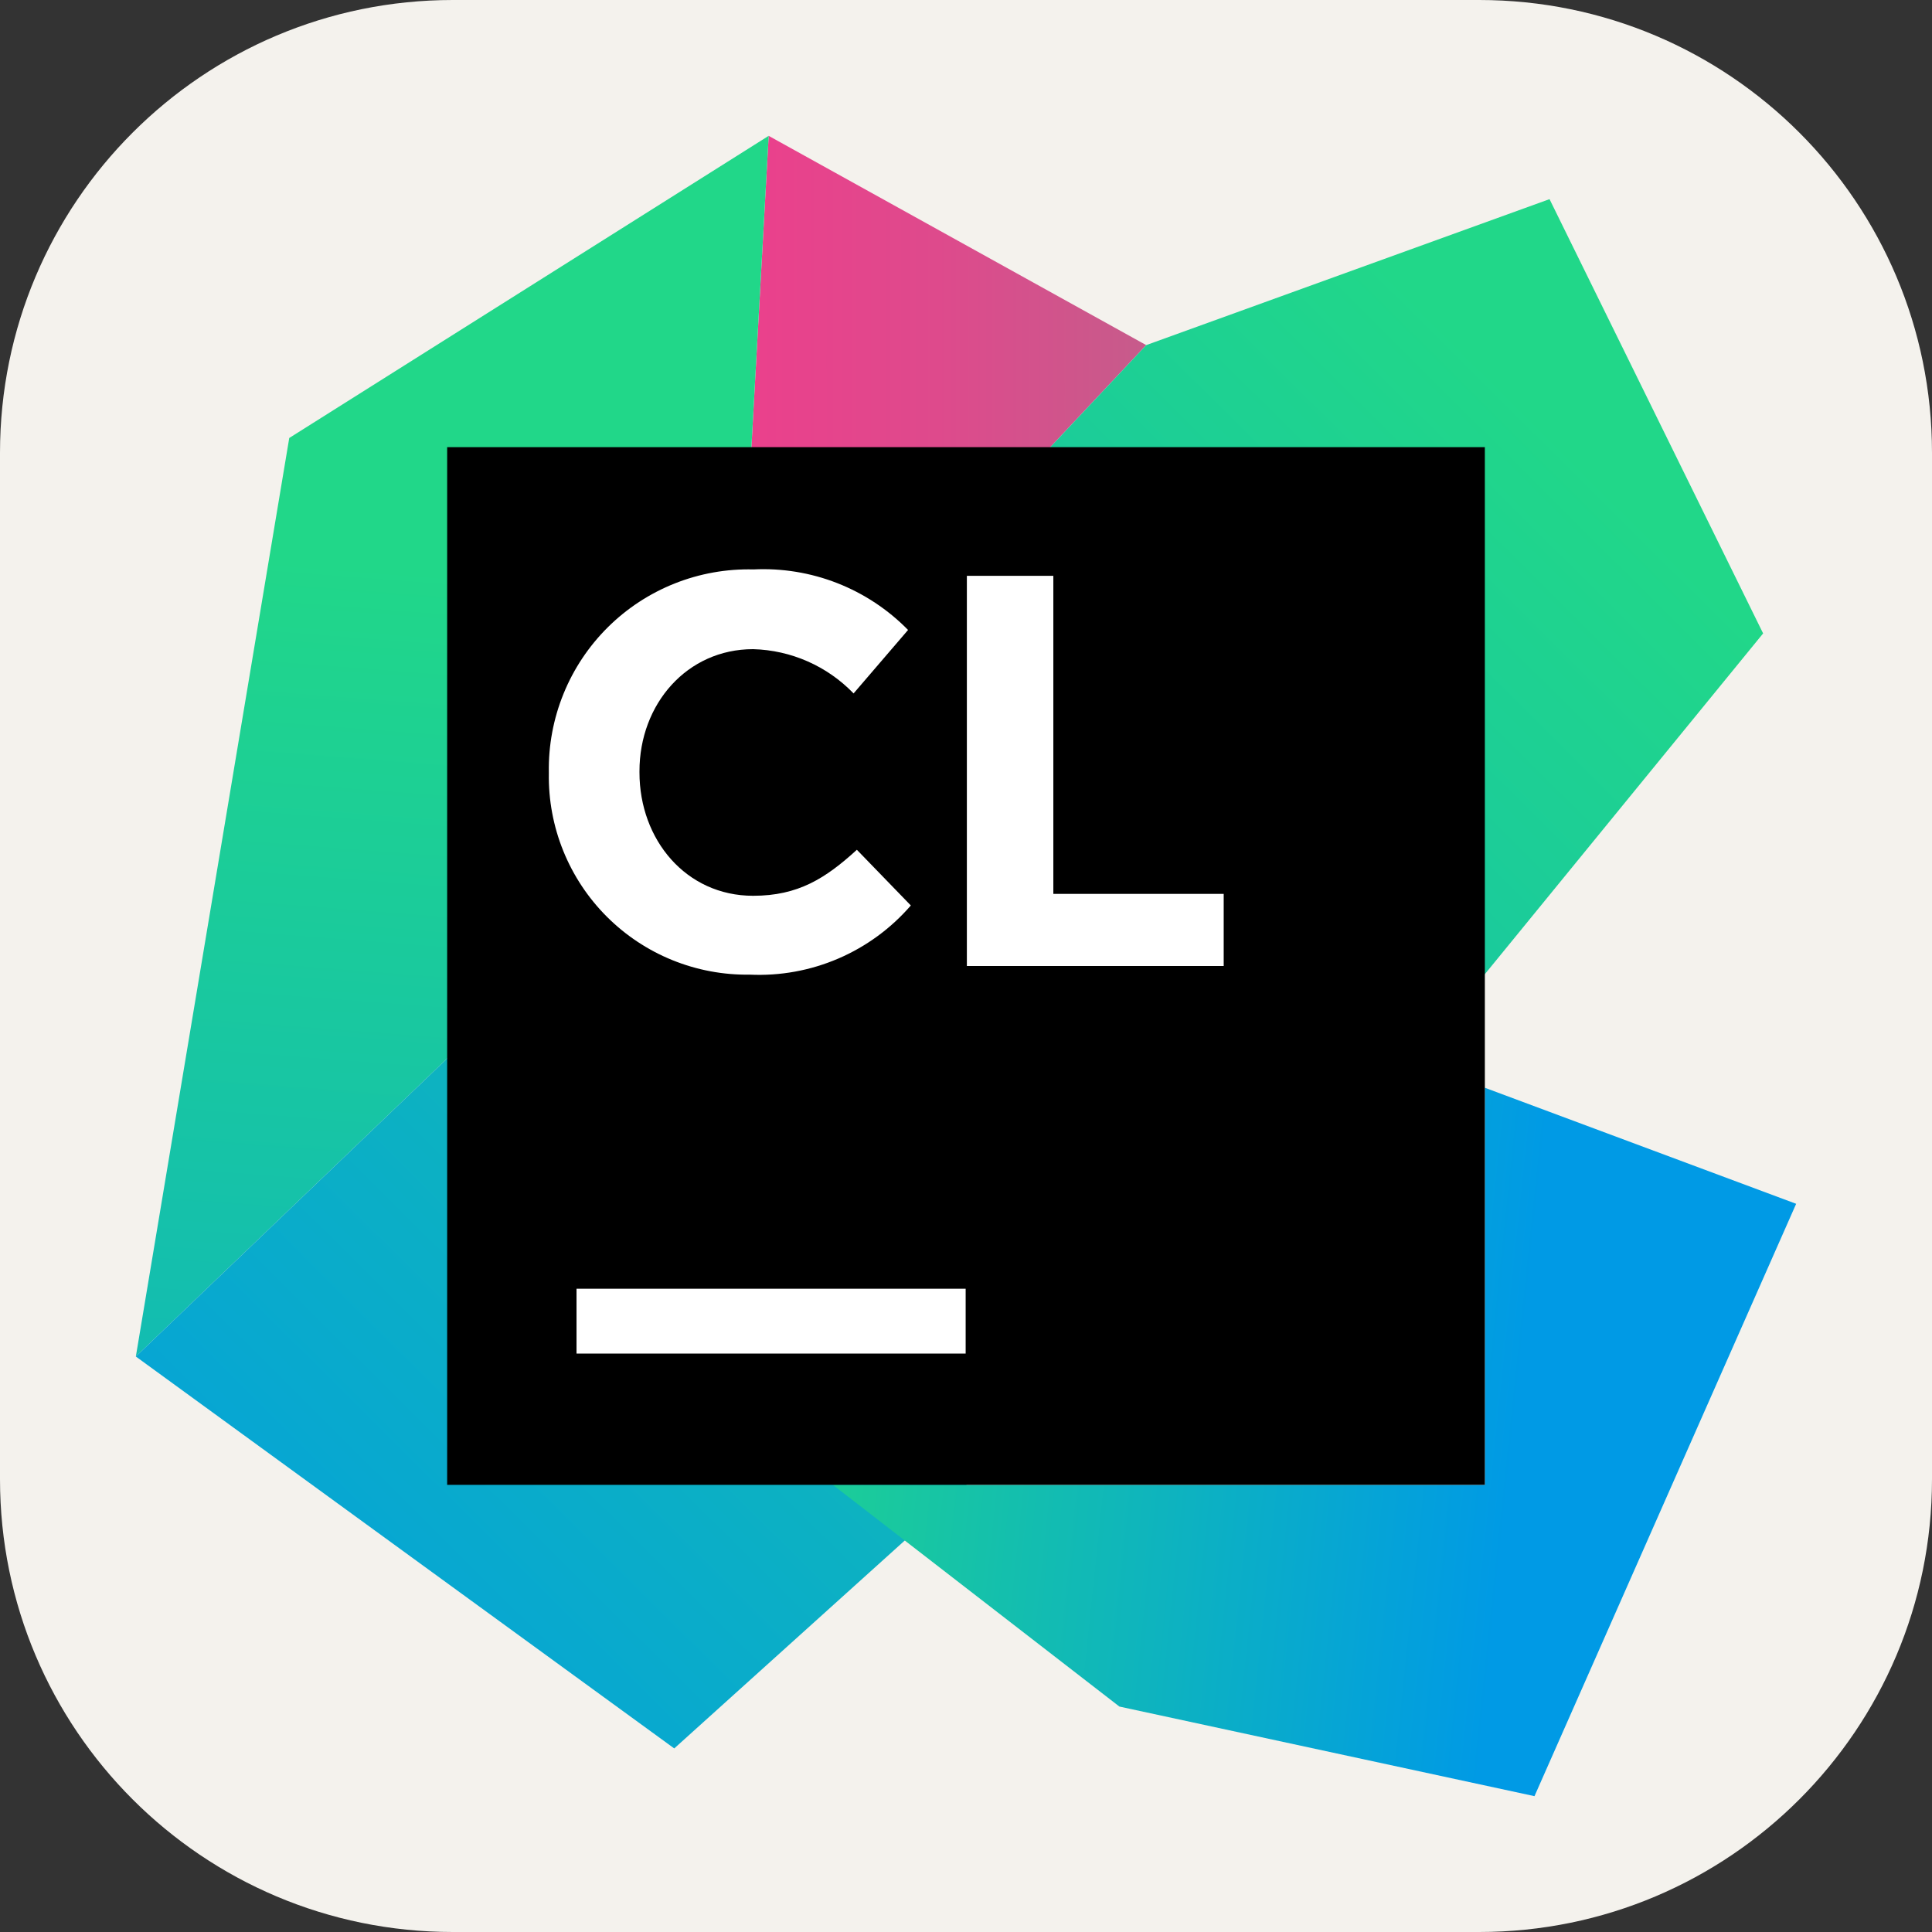 <svg width="256" height="256" viewBox="0 0 256 256" fill="none" xmlns="http://www.w3.org/2000/svg">
<rect x="0" y="0" width="256" height="256" fill="#333333" stroke="none"/>
<path d="M196 0H60C26.863 0 0 26.863 0 60V196C0 229.137 26.863 256 60 256H196C229.137 256 256 229.137 256 196V60C256 26.863 229.137 0 196 0Z" fill="#F4F2ED"/>
<path d="M97.085 104.029L101.852 18L151.879 45.729L97.085 104.029Z" fill="url(#paint0_linear_1_5)"/>
<path d="M97.085 104.029L101.852 18L38.327 58.035L18 179.746L97.085 104.029Z" fill="url(#paint1_linear_1_5)"/>
<path d="M233.623 83.931L205.321 26.387L151.879 45.729L97.085 104.029L18 179.746L89.34 231.675L179.013 150.802L233.623 83.931Z" fill="url(#paint2_linear_1_5)"/>
<path d="M196.75 144.133V196.75H110.354L148.327 226.129L203.327 238L238 159.51L196.75 144.133Z" fill="url(#paint3_linear_1_5)"/>
<path d="M59.25 59.25H196.75V196.75L59.25 196.75V59.25Z" fill="black"/>
<path d="M76.392 170.763H127.954V179.356H76.392V170.763Z" fill="white"/>
<path d="M128.115 76.3H139.573V118.444H162.146V128H128.115V76.3Z" fill="white"/>
<path d="M72.725 102.494V102.356C72.662 98.788 73.322 95.245 74.665 91.938C76.007 88.632 78.005 85.632 80.538 83.118C83.071 80.605 86.087 78.629 89.403 77.312C92.719 75.995 96.268 75.362 99.835 75.452C103.623 75.266 107.408 75.884 110.939 77.266C114.47 78.649 117.669 80.764 120.323 83.473L113.104 91.883C109.607 88.257 104.825 86.15 99.79 86.017C91.035 86.017 84.733 93.281 84.733 102.196V102.356C84.733 111.271 90.898 118.696 99.79 118.696C105.748 118.696 109.369 116.404 113.54 112.6L120.69 119.979C118.059 123.022 114.771 125.427 111.076 127.015C107.38 128.603 103.372 129.332 99.354 129.146C95.841 129.198 92.353 128.545 89.096 127.224C85.84 125.903 82.883 123.941 80.399 121.455C77.915 118.97 75.957 116.01 74.638 112.753C73.32 109.496 72.669 106.007 72.725 102.494Z" fill="white"/>
<defs>
<linearGradient id="paint0_linear_1_5" x1="18" y1="128" x2="271.032" y2="128" gradientUnits="userSpaceOnUse">
<stop stop-color="#FF318C"/>
<stop offset="0.15" stop-color="#FB348C"/>
<stop offset="0.28" stop-color="#F03C8C"/>
<stop offset="0.42" stop-color="#DE4A8C"/>
<stop offset="0.54" stop-color="#C45D8B"/>
<stop offset="0.67" stop-color="#A2778B"/>
<stop offset="0.79" stop-color="#79958A"/>
<stop offset="0.91" stop-color="#49B98A"/>
<stop offset="1" stop-color="#21D789"/>
</linearGradient>
<linearGradient id="paint1_linear_1_5" x1="159.235" y1="55.965" x2="136.05" y2="356.041" gradientUnits="userSpaceOnUse">
<stop offset="0.09" stop-color="#21D789"/>
<stop offset="0.9" stop-color="#009AE5"/>
</linearGradient>
<linearGradient id="paint2_linear_1_5" x1="222.708" y1="30.869" x2="-14.833" y2="269.716" gradientUnits="userSpaceOnUse">
<stop offset="0.09" stop-color="#21D789"/>
<stop offset="0.9" stop-color="#009AE5"/>
</linearGradient>
<linearGradient id="paint3_linear_1_5" x1="89.253" y1="111.887" x2="220.913" y2="125.663" gradientUnits="userSpaceOnUse">
<stop offset="0.09" stop-color="#21D789"/>
<stop offset="0.9" stop-color="#009AE5"/>
</linearGradient>
</defs>
</svg>
